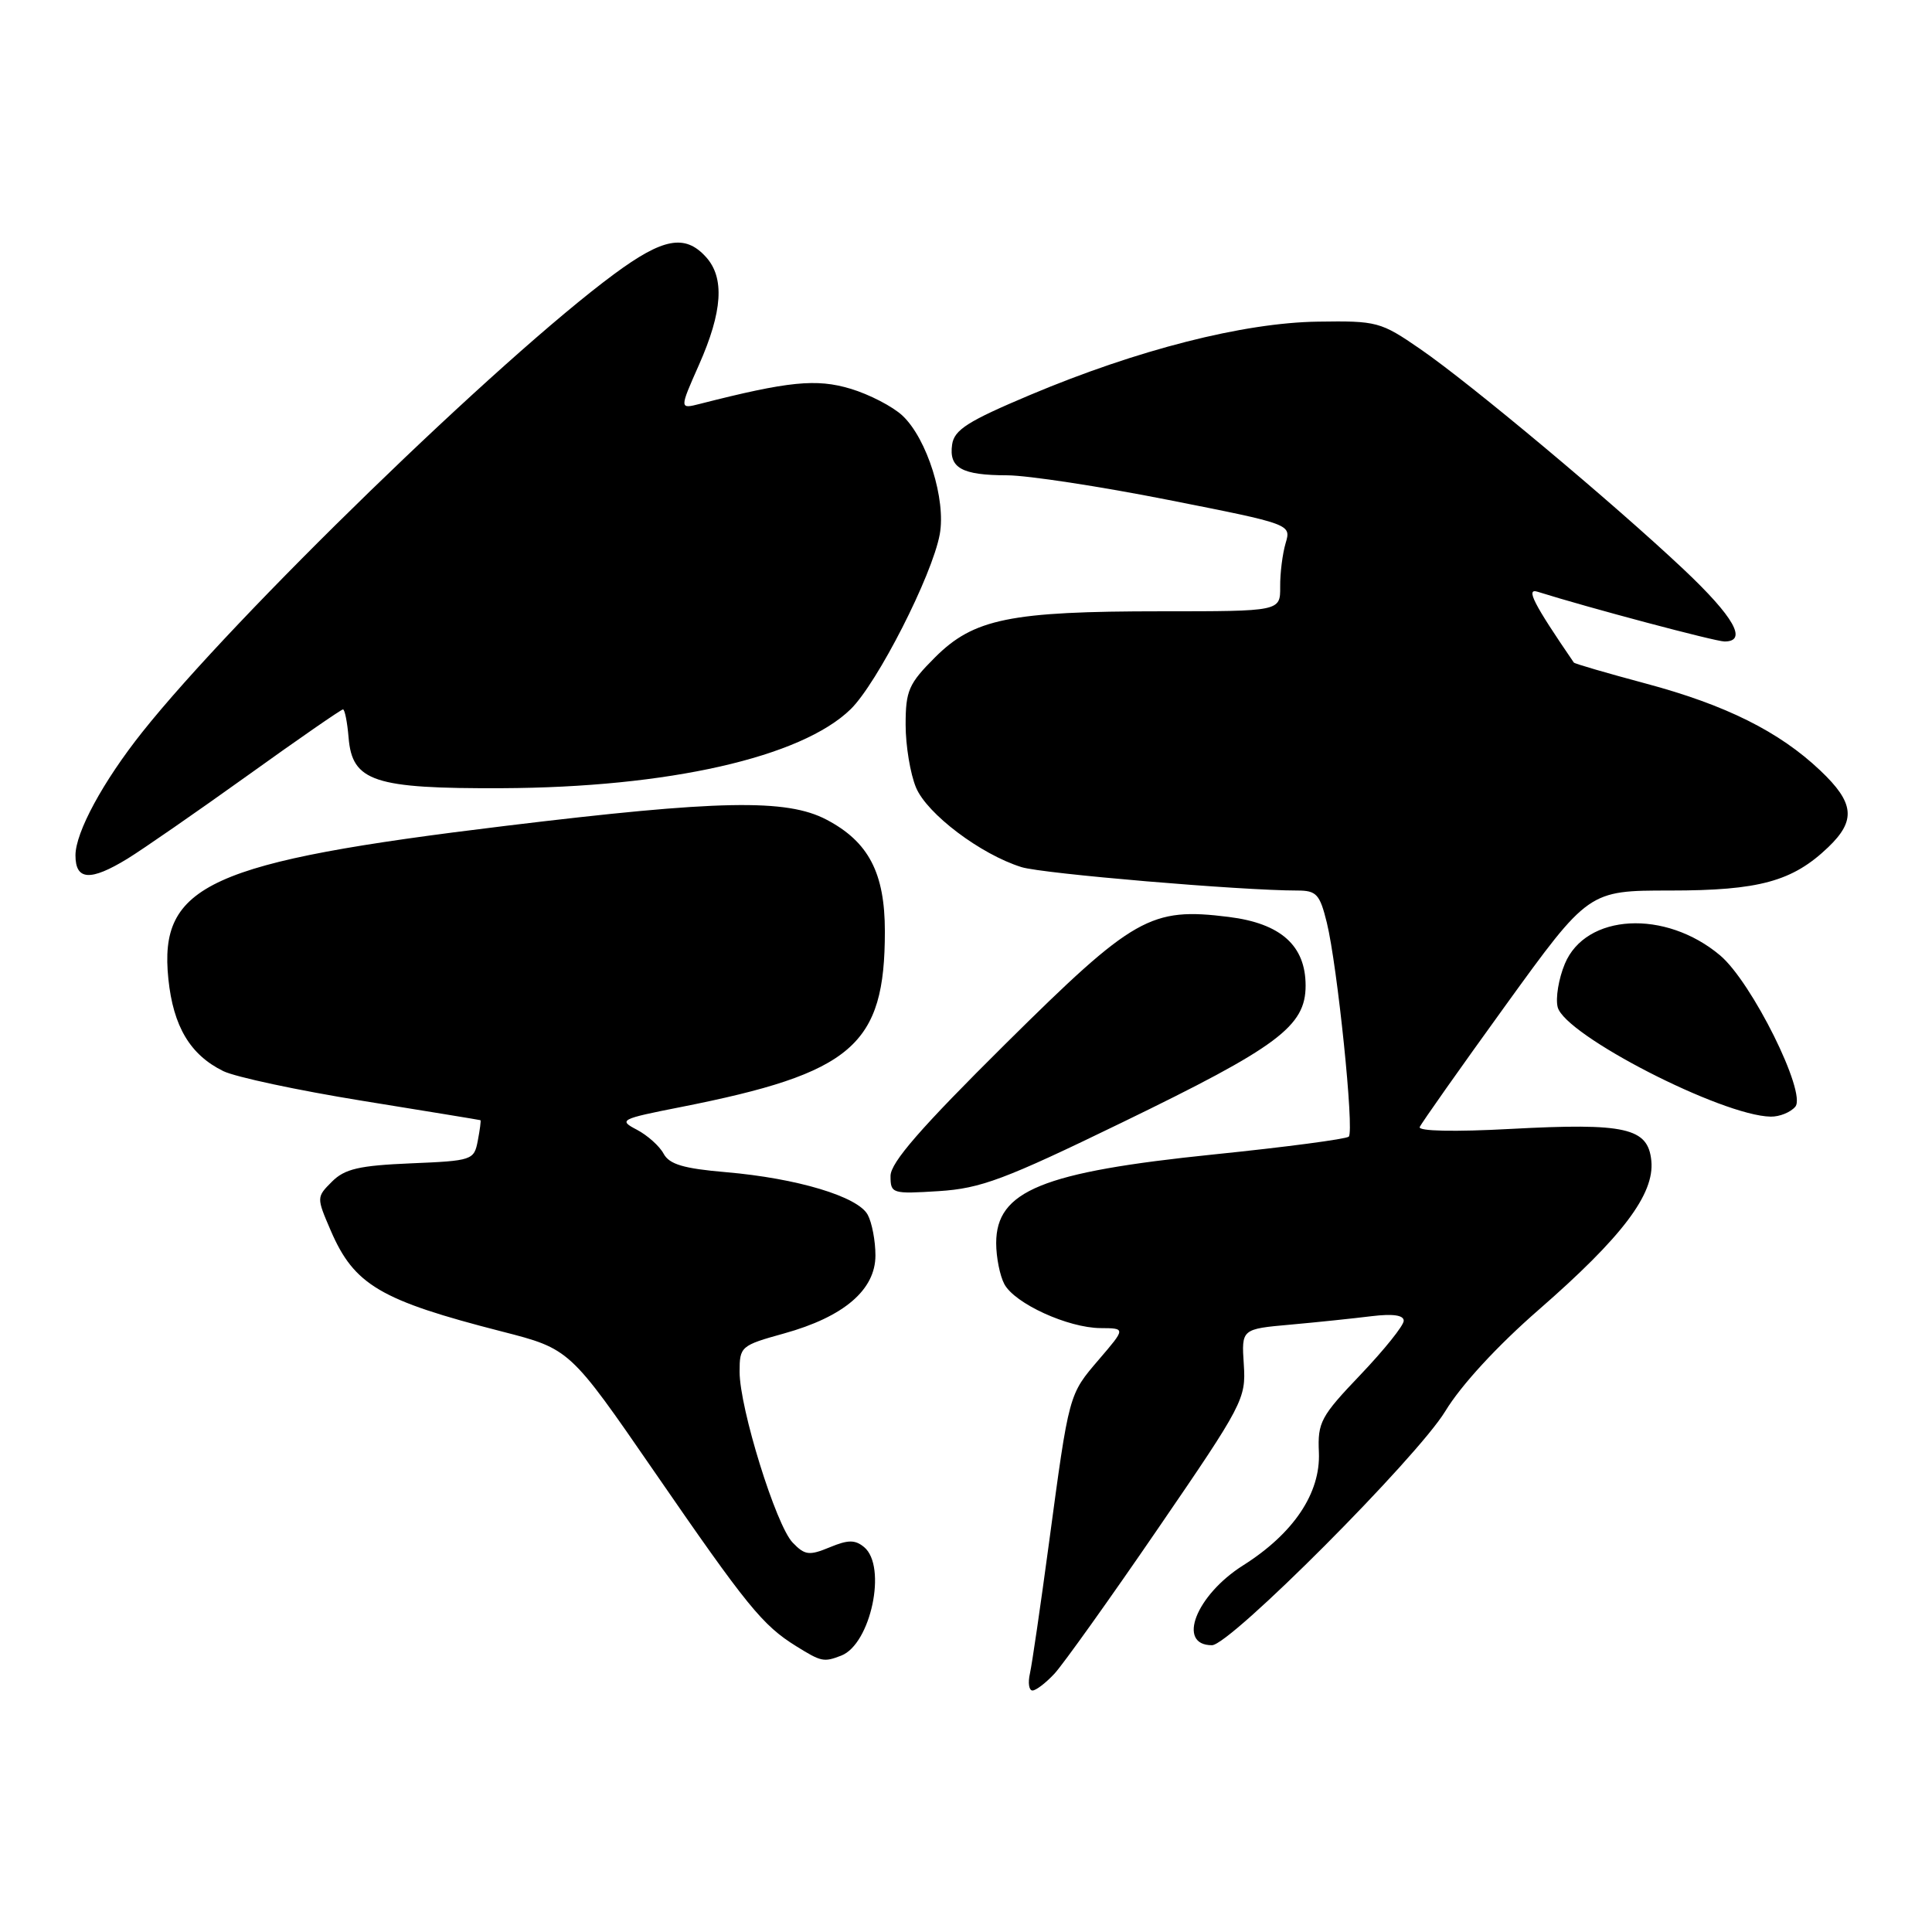 <?xml version="1.0" encoding="UTF-8" standalone="no"?>
<!DOCTYPE svg PUBLIC "-//W3C//DTD SVG 1.1//EN" "http://www.w3.org/Graphics/SVG/1.1/DTD/svg11.dtd" >
<svg xmlns="http://www.w3.org/2000/svg" xmlns:xlink="http://www.w3.org/1999/xlink" version="1.1" viewBox="0 0 256 256">
 <g >
 <path fill="currentColor"
d=" M 139.74 221.75 C 140.88 220.51 147.07 211.85 153.47 202.50 C 164.73 186.07 165.11 185.34 164.81 180.80 C 164.50 176.10 164.50 176.10 171.00 175.52 C 174.57 175.20 179.41 174.69 181.75 174.40 C 184.56 174.06 186.00 174.26 186.00 175.01 C 186.00 175.64 183.43 178.84 180.29 182.14 C 175.00 187.68 174.58 188.46 174.76 192.45 C 174.99 197.85 171.41 203.19 164.72 207.42 C 158.48 211.36 155.88 218.00 160.59 218.00 C 162.99 218.00 187.76 193.15 191.51 186.99 C 193.60 183.54 198.43 178.30 203.90 173.54 C 214.96 163.90 219.25 158.23 218.81 153.81 C 218.38 149.44 215.42 148.77 200.12 149.59 C 192.75 149.99 187.90 149.89 188.12 149.34 C 188.33 148.84 193.45 141.58 199.50 133.21 C 210.50 118.00 210.50 118.00 221.28 118.00 C 233.10 118.00 237.52 116.79 242.25 112.26 C 245.96 108.71 245.71 106.37 241.20 102.10 C 235.76 96.94 228.66 93.40 218.03 90.56 C 212.92 89.19 208.65 87.95 208.54 87.79 C 203.19 79.97 202.13 77.90 203.74 78.41 C 210.41 80.51 227.29 85.00 228.51 85.00 C 231.61 85.00 229.77 81.75 223.14 75.49 C 213.83 66.71 194.84 50.82 188.18 46.24 C 182.94 42.63 182.45 42.50 174.62 42.62 C 164.76 42.76 150.72 46.34 136.50 52.33 C 128.24 55.81 126.44 56.95 126.16 58.91 C 125.72 62.01 127.43 62.97 133.45 62.98 C 136.17 62.99 145.76 64.45 154.75 66.23 C 171.10 69.46 171.10 69.46 170.35 71.98 C 169.94 73.37 169.61 75.96 169.63 77.75 C 169.65 81.00 169.65 81.00 153.87 81.00 C 133.84 81.00 129.02 81.98 123.89 87.11 C 120.40 90.60 120.00 91.52 120.00 96.03 C 120.00 98.80 120.62 102.55 121.38 104.36 C 122.84 107.85 129.94 113.21 135.36 114.90 C 138.15 115.77 164.45 118.00 171.90 118.00 C 174.44 118.00 174.88 118.48 175.81 122.25 C 177.21 127.97 179.47 149.87 178.72 150.61 C 178.40 150.93 170.34 152.00 160.82 152.97 C 138.10 155.30 132.00 157.79 132.00 164.72 C 132.00 166.60 132.49 169.04 133.08 170.15 C 134.46 172.73 141.51 175.95 145.83 175.98 C 149.16 176.00 149.16 176.00 145.63 180.12 C 141.60 184.83 141.68 184.51 138.99 204.50 C 137.88 212.75 136.75 220.51 136.47 221.75 C 136.19 222.99 136.34 224.00 136.81 224.00 C 137.27 224.00 138.59 222.99 139.74 221.75 Z  M 111.46 219.38 C 115.38 217.87 117.57 207.55 114.50 205.00 C 113.30 204.01 112.38 204.01 109.93 205.03 C 107.22 206.15 106.64 206.08 105.03 204.40 C 102.82 202.11 98.00 186.58 98.00 181.77 C 98.00 178.42 98.16 178.28 103.89 176.69 C 111.82 174.49 116.00 170.91 116.00 166.35 C 116.00 164.43 115.54 162.01 114.98 160.97 C 113.69 158.55 105.62 156.13 96.20 155.32 C 90.57 154.84 88.69 154.28 87.93 152.87 C 87.39 151.86 85.79 150.43 84.38 149.69 C 81.93 148.41 82.19 148.27 90.16 146.70 C 113.01 142.19 117.25 138.54 117.25 123.41 C 117.25 115.66 115.09 111.53 109.50 108.60 C 104.21 105.83 95.27 106.00 67.00 109.43 C 27.67 114.20 21.02 117.22 22.31 129.72 C 22.96 136.02 25.20 139.77 29.59 141.93 C 31.19 142.71 39.47 144.48 48.00 145.86 C 56.53 147.24 63.57 148.39 63.66 148.43 C 63.75 148.47 63.59 149.69 63.31 151.15 C 62.82 153.73 62.58 153.81 54.43 154.15 C 47.59 154.44 45.68 154.88 43.99 156.57 C 41.93 158.63 41.93 158.66 43.83 163.07 C 46.94 170.27 50.38 172.30 66.50 176.43 C 75.50 178.74 75.50 178.74 86.71 195.01 C 98.99 212.84 101.04 215.36 105.50 218.13 C 108.83 220.20 109.15 220.27 111.46 219.38 Z  M 148.65 148.75 C 169.35 138.71 173.00 135.99 173.00 130.60 C 173.00 125.30 169.72 122.36 162.83 121.50 C 152.45 120.20 150.26 121.45 133.25 138.30 C 121.99 149.46 118.00 154.05 118.00 155.82 C 118.00 158.16 118.19 158.22 124.40 157.83 C 129.97 157.47 133.08 156.31 148.65 148.75 Z  M 237.89 146.64 C 239.41 144.80 232.11 130.11 227.92 126.59 C 220.66 120.48 210.13 121.05 207.35 127.71 C 206.53 129.67 206.10 132.26 206.40 133.45 C 207.33 137.15 228.14 147.85 234.63 147.96 C 235.80 147.98 237.26 147.39 237.89 146.64 Z  M 16.88 113.79 C 18.87 112.57 26.02 107.62 32.76 102.79 C 39.50 97.95 45.21 94.00 45.45 94.00 C 45.68 94.00 46.02 95.68 46.19 97.74 C 46.67 103.56 49.55 104.51 66.50 104.44 C 88.54 104.35 106.19 100.35 112.72 93.97 C 116.26 90.50 123.50 76.30 124.52 70.81 C 125.37 66.19 122.85 58.15 119.59 55.08 C 118.30 53.87 115.20 52.26 112.70 51.51 C 108.18 50.15 104.48 50.52 92.76 53.51 C 90.02 54.21 90.02 54.21 92.61 48.36 C 95.75 41.28 96.04 36.80 93.54 34.05 C 90.77 30.99 87.85 31.53 81.36 36.33 C 66.23 47.51 31.03 81.69 18.86 97.00 C 13.65 103.55 10.00 110.29 10.00 113.34 C 10.00 116.66 11.97 116.79 16.88 113.79 Z "/>
</g>
</svg>